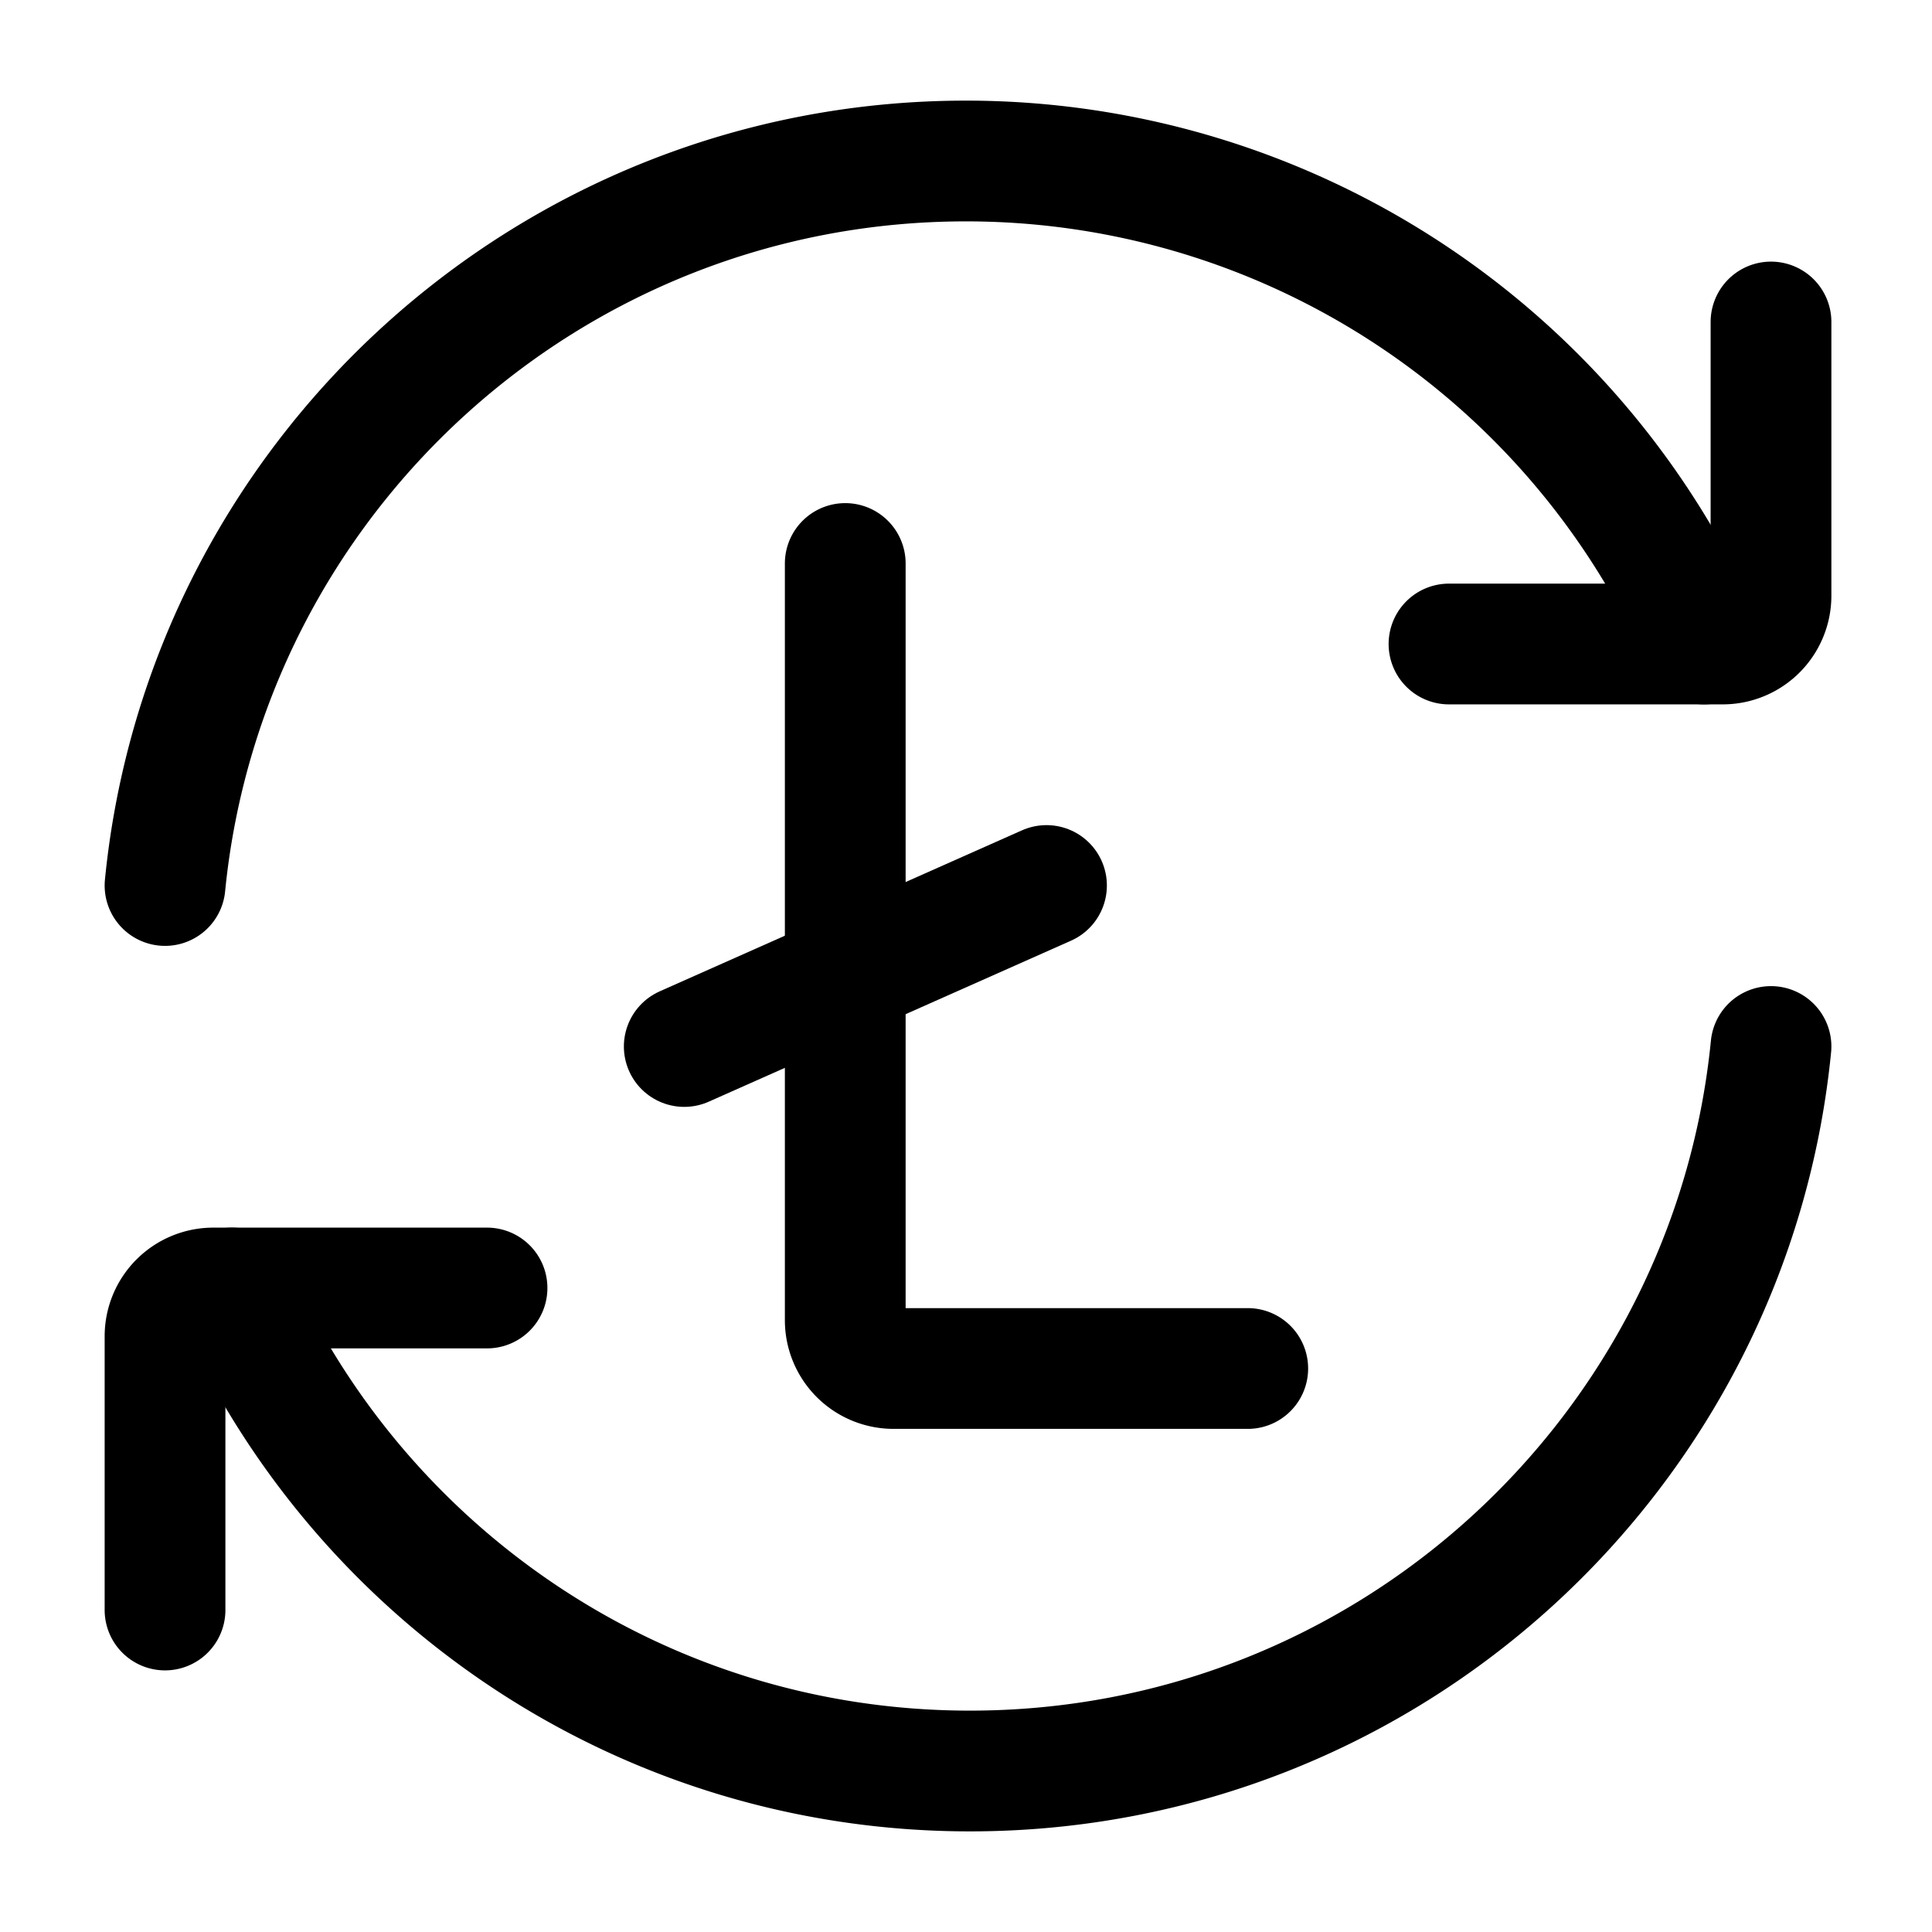 <svg stroke-width="1.5" fill="none" xmlns="http://www.w3.org/2000/svg" viewBox="0 0 24 24" width="20" height="20"><path d="M21.168 8A10.003 10.003 0 0012 2c-5.185 0-9.45 3.947-9.95 9" stroke="currentColor" stroke-linecap="round" stroke-linejoin="round"/><path d="M18 8h3.4a.6.6 0 00.6-.6V4M2.881 16c1.544 3.532 5.068 6 9.168 6 5.186 0 9.45-3.947 9.951-9" stroke="currentColor" stroke-linecap="round" stroke-linejoin="round"/><path d="M6.05 16h-3.4a.6.6 0 00-.6.6V20" stroke="currentColor" stroke-linecap="round" stroke-linejoin="round"/><path d="M10.5 7v9.4a.6.6 0 00.6.6h4.4" stroke="currentColor" stroke-linecap="round"/><path d="M8.5 13l4.5-2" stroke="currentColor" stroke-linecap="round" stroke-linejoin="round"/></svg>